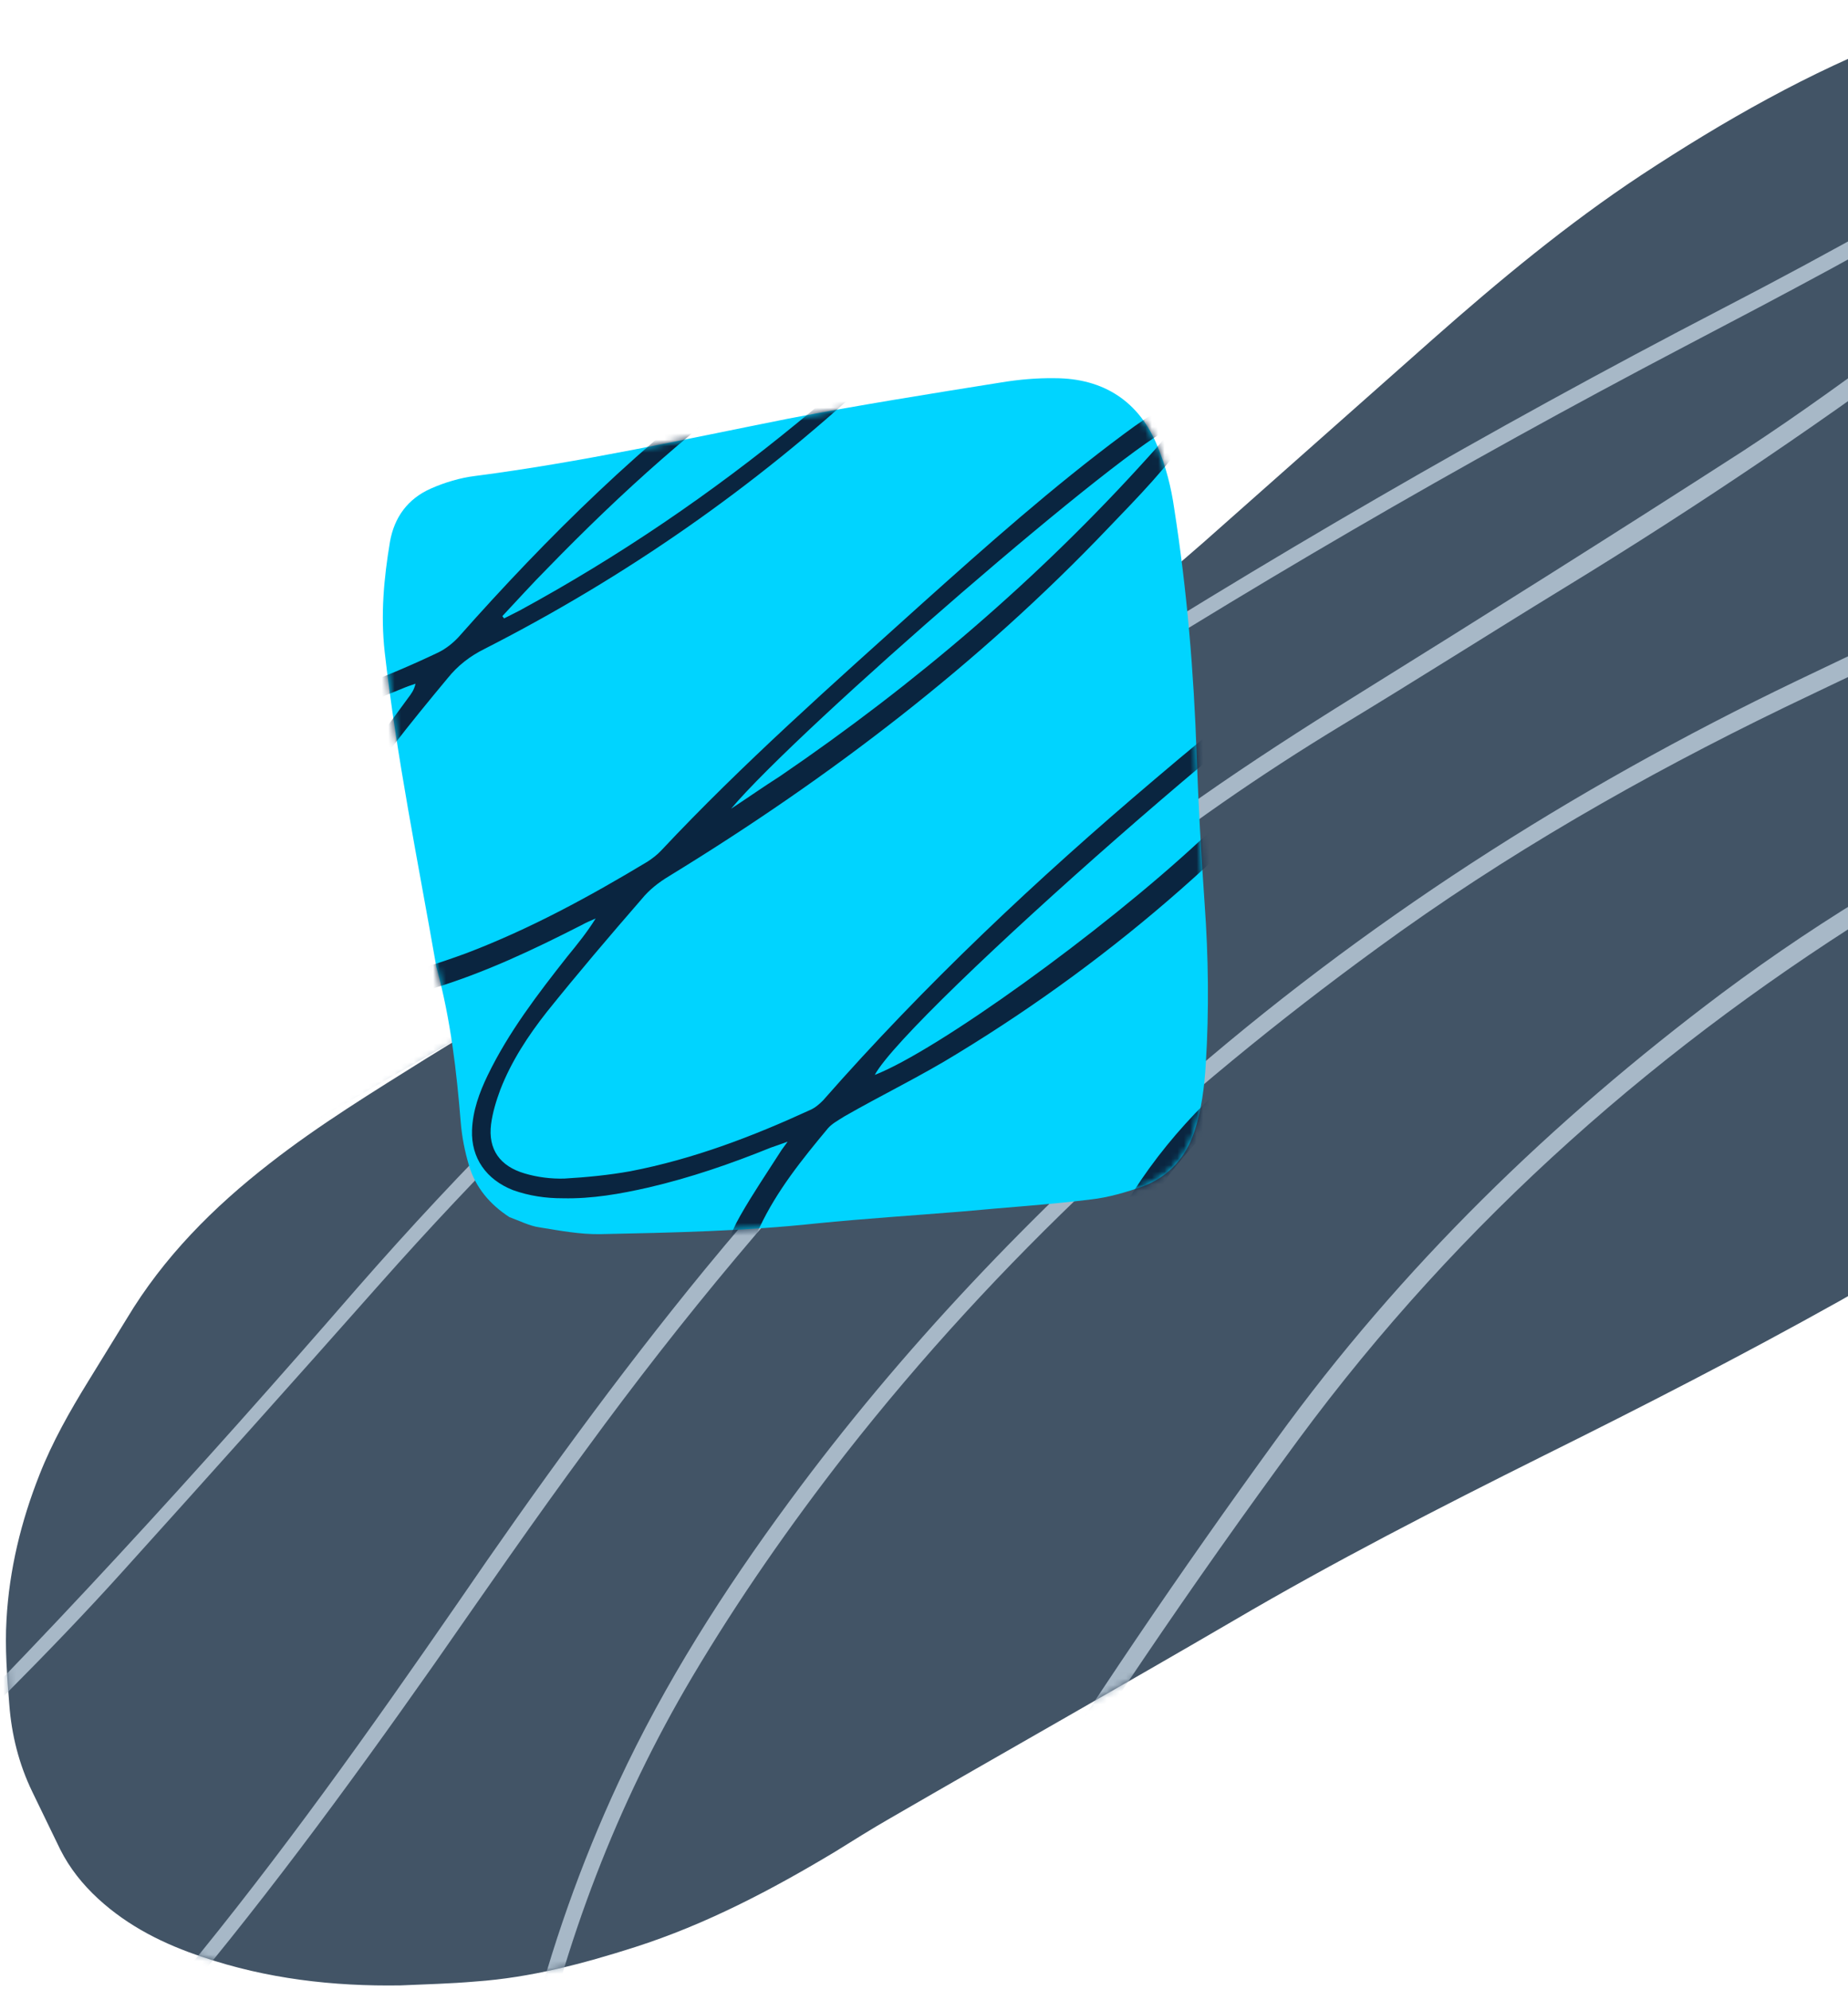 <svg width="288" height="310" viewBox="0 0 288 310" fill="none" xmlns="http://www.w3.org/2000/svg">
<path d="M62.456 309.285C51.911 309.458 41.539 308.247 31.604 304.875C25.59 302.886 20.013 300.118 15.306 295.795C12.866 293.546 10.861 291.039 9.38 288.098C7.898 285.072 6.504 282.132 5.022 279.105C2.931 274.781 1.798 270.198 1.449 265.528C1.1 261.118 0.752 256.708 1.013 252.298C1.449 244.515 3.279 236.992 6.155 229.728C8.16 224.626 10.861 219.87 13.738 215.2C15.742 211.914 17.747 208.714 19.751 205.428C25.503 195.829 33.26 188.047 42.062 181.215C49.819 175.162 58.186 170.06 66.465 164.871C89.125 150.949 111.698 137.026 134.445 123.277C153.27 111.862 171.049 98.977 187.608 84.45C199.548 73.9 211.401 63.35 223.341 52.8C233.625 43.72 244.258 34.899 255.762 27.29C268.661 18.815 281.996 11.205 296.376 5.671C303.61 2.817 311.018 0.828 318.861 0.396C326.444 -0.036 333.765 1.001 340.824 3.595C349.539 6.709 355.814 12.762 360.782 20.199C366.447 28.587 370.718 37.58 373.942 47.179C378.213 59.977 379.782 73.208 379.782 86.612C379.782 94.135 378.039 101.399 375.598 108.576C372.635 117.483 368.452 125.785 363.31 133.654C353.113 149.219 340.737 162.882 326.531 175.075C314.155 185.625 300.821 194.705 286.702 202.661C271.537 211.136 256.024 219.091 240.511 226.788C224.213 234.916 208.002 243.218 192.228 252.471C174.448 262.848 156.495 272.965 138.715 283.256C135.839 284.899 132.963 286.715 130.174 288.444C120.239 294.411 110.042 299.772 98.974 303.318C90.868 305.912 82.676 308.074 74.135 308.679C70.126 309.025 66.291 309.112 62.456 309.285Z" fill="#425466"/>
<mask id="mask0_1176_7165" style="mask-type:alpha" maskUnits="userSpaceOnUse" x="0" y="0" width="380" height="310">
<path d="M62.456 309.285C51.911 309.458 41.539 308.247 31.604 304.875C25.59 302.886 20.013 300.118 15.306 295.795C12.866 293.546 10.861 291.039 9.38 288.098C7.898 285.072 6.504 282.132 5.022 279.105C2.931 274.781 1.798 270.198 1.449 265.528C1.1 261.118 0.752 256.708 1.013 252.298C1.449 244.515 3.279 236.992 6.155 229.728C8.16 224.626 10.861 219.87 13.738 215.2C15.742 211.914 17.747 208.714 19.751 205.428C25.503 195.829 33.26 188.047 42.062 181.215C49.819 175.162 58.186 170.06 66.465 164.871C89.125 150.949 111.698 137.026 134.445 123.277C153.27 111.862 171.049 98.977 187.608 84.45C199.548 73.9 211.401 63.35 223.341 52.8C233.625 43.72 244.258 34.899 255.762 27.29C268.661 18.815 281.996 11.205 296.376 5.671C303.61 2.817 311.018 0.828 318.861 0.396C326.444 -0.036 333.765 1.001 340.824 3.595C349.539 6.709 355.814 12.762 360.782 20.199C366.447 28.587 370.718 37.58 373.942 47.179C378.213 59.977 379.782 73.208 379.782 86.612C379.782 94.135 378.039 101.399 375.598 108.576C372.635 117.483 368.452 125.785 363.31 133.654C353.113 149.219 340.737 162.882 326.531 175.075C314.155 185.625 300.821 194.705 286.702 202.661C271.537 211.136 256.024 219.091 240.511 226.788C224.213 234.916 208.002 243.218 192.228 252.471C174.448 262.848 156.495 272.965 138.715 283.256C135.839 284.899 132.963 286.715 130.174 288.444C120.239 294.411 110.042 299.772 98.974 303.318C90.868 305.912 82.676 308.074 74.135 308.679C70.126 309.025 66.291 309.112 62.456 309.285Z" fill="black"/>
</mask>
<g mask="url(#mask0_1176_7165)">
<path d="M437.826 101.399C436.518 101.485 435.56 101.658 434.601 101.572C431.202 101.485 427.803 101.312 424.404 101.226C405.318 100.966 386.58 103.474 368.365 108.922C342.829 116.618 318.077 126.303 295.243 140.226C258.987 162.45 227.612 190.036 202.337 224.28C185.778 246.763 170.091 269.939 155.362 293.633C142.289 314.56 128.431 334.968 113.092 354.338C108.909 359.7 104.639 364.975 99.671 369.644C97.318 371.893 94.703 373.882 92.088 375.784C90.781 376.735 89.125 377.427 87.556 377.946C83.635 379.156 80.236 377.859 78.493 374.141C77.534 372.152 76.837 369.817 76.575 367.655C76.139 364.283 75.965 360.91 76.139 357.538C78.057 329.779 84.593 303.059 96.359 277.721C103.593 262.156 112.831 247.714 123.028 233.878C140.546 210.098 160.852 188.911 183.077 169.455C212.36 143.771 244.868 122.931 279.991 106.068C298.903 96.988 317.903 88.341 336.902 79.434C351.108 72.775 365.14 65.857 378.474 57.729C388.846 51.416 398.694 44.412 407.322 35.851C410.895 32.305 414.294 28.5 417.083 24.263C419.611 20.458 421.702 16.394 422.487 11.81C422.923 9.216 422.923 6.622 421.877 4.028C420.918 1.52 419.175 -0.296 416.735 -1.42C414.382 -2.544 411.854 -2.977 409.24 -3.15C401.396 -3.496 393.901 -1.853 386.58 0.828C376.557 4.547 367.232 9.649 357.993 14.924C339.691 25.387 322.26 37.234 305.353 49.86C285.395 64.82 264.826 78.742 243.561 91.713C231.97 98.804 220.553 106.068 208.961 113.073C183.687 128.379 160.765 146.625 140.11 167.812C122.418 185.971 106.294 205.342 91.391 225.75C83.286 236.732 75.529 247.974 67.686 259.216C54.002 278.673 39.884 297.87 24.37 315.943C15.132 326.753 5.371 337.13 -5.61 346.296C-12.931 352.436 -20.601 358.057 -29.055 362.467C-32.192 364.11 -35.33 365.493 -38.816 366.185C-41.169 366.618 -43.522 366.791 -45.875 366.272C-49.71 365.407 -52.586 363.245 -54.504 359.959C-56.508 356.587 -57.292 352.868 -57.467 349.063C-57.815 341.972 -56.072 335.227 -53.458 328.655C-50.32 320.613 -45.875 313.263 -40.907 306.258C-34.807 297.697 -27.922 289.828 -20.427 282.477C6.155 256.362 31.168 228.863 55.571 200.759C72.043 181.907 89.648 164.18 108.822 148.095C125.817 133.827 144.032 121.115 162.683 109.181C197.021 87.303 232.144 66.895 268.313 48.13C285.482 39.223 302.389 29.884 318.687 19.507C329.058 12.848 339.168 5.844 348.406 -2.371C353.374 -6.782 357.906 -11.538 361.828 -16.813C366.447 -23.039 370.02 -29.784 372.025 -37.307C373.419 -42.669 373.507 -47.944 371.851 -53.305C369.759 -61.088 364.443 -65.412 356.512 -66.19C350.062 -66.882 343.874 -65.758 337.861 -63.423C330.453 -60.569 323.916 -56.245 317.641 -51.403C309.1 -44.831 301.257 -37.48 293.5 -29.957C279.294 -16.207 266.047 -1.507 252.799 13.194C244.345 22.533 235.892 31.959 227.263 41.212C211.314 58.075 193.884 73.381 175.581 87.736C149.958 107.798 123.725 126.995 97.056 145.674C85.116 154.062 72.392 161.239 59.667 168.503C47.989 175.248 36.223 181.907 25.067 189.517C14.522 196.781 4.499 204.736 -4.042 214.335C-11.798 222.983 -18.335 232.495 -22.605 243.391C-24.61 248.406 -26.091 253.595 -26.266 259.043C-26.353 261.81 -26.091 264.577 -25.22 267.258C-24.697 268.814 -23.913 270.198 -22.17 270.976C-22.605 270.976 -22.954 271.149 -23.39 271.063C-24.61 270.717 -25.394 269.766 -25.83 268.641C-26.527 266.653 -27.224 264.577 -27.486 262.502C-28.096 257.227 -27.137 252.211 -25.569 247.196C-22.431 237.165 -17.289 228.171 -10.927 219.87C-1.689 207.763 9.641 197.991 22.104 189.257C33.086 181.561 44.677 174.73 56.356 168.157C72.218 159.164 87.818 149.825 102.547 139.102C112.221 132.097 121.808 125.006 131.482 117.915C148.215 105.636 164.862 93.183 180.985 80.039C202.948 62.225 222.993 42.509 241.818 21.409C254.281 7.314 267.092 -6.436 279.991 -20.185C289.752 -30.649 300.211 -40.42 311.279 -49.587C316.508 -53.91 321.912 -57.888 327.751 -61.261C333.852 -64.72 340.214 -67.401 347.273 -68.265C351.021 -68.698 354.769 -68.784 358.516 -68.092C365.924 -66.709 370.979 -62.471 373.507 -55.467C376.034 -48.636 375.86 -41.804 373.768 -34.886C371.415 -27.103 367.493 -20.099 362.525 -13.7C357.035 -6.695 350.585 -0.728 343.7 4.806C332.457 13.8 320.343 21.582 307.967 29.019C293.151 37.926 277.812 45.968 262.473 54.01C227.525 72.343 193.448 92.146 160.242 113.505C142.202 125.093 124.684 137.545 108.299 151.468C90.694 166.428 74.484 182.772 59.145 200.067C45.897 215.027 32.563 229.901 19.141 244.774C7.463 257.746 -5.088 269.852 -17.463 282.132C-24.436 289.05 -31.146 296.313 -37.16 304.183C-43.348 312.398 -48.751 321.045 -52.325 330.817C-54.068 335.746 -55.375 340.762 -55.636 345.95C-55.811 348.977 -55.549 352.003 -54.678 354.944C-52.412 362.813 -46.485 366.358 -38.554 364.196C-35.678 363.418 -32.889 362.207 -30.275 360.91C-20.601 355.981 -12.147 349.323 -4.042 342.145C7.985 331.595 18.357 319.835 28.379 307.728C43.718 289.136 57.663 269.506 71.346 249.703C83.547 231.89 96.185 214.422 109.868 197.732C126.514 177.497 144.642 158.645 164.6 141.523C179.068 129.157 194.842 118.607 210.966 108.576C231.272 95.951 251.492 83.239 271.624 70.268C280.514 64.474 289.142 58.161 297.683 51.849C312.412 41.039 327.228 30.316 342.829 20.718C352.764 14.664 362.874 8.784 373.419 3.682C380.217 0.396 387.103 -2.544 394.511 -4.187C400.35 -5.571 406.276 -6.263 412.377 -5.225C413.074 -5.139 413.771 -4.966 414.382 -4.793C423.533 -2.544 425.711 4.547 425.014 10.946C424.491 15.615 422.661 19.939 420.308 23.917C416.473 30.23 411.593 35.678 406.102 40.693C397.561 48.562 388.061 55.221 378.039 61.274C364.878 69.144 351.195 75.888 337.338 82.374C317.554 91.627 297.683 100.793 278.074 110.219C255.937 120.942 234.584 133.135 214.713 147.663C183.599 170.319 155.536 196.175 131.743 226.528C123.115 237.597 115.097 249.098 107.95 261.118C96.097 281.094 87.992 302.453 83.112 325.11C81.107 334.276 79.451 343.529 78.754 352.955C78.318 358.23 77.97 363.418 79.016 368.693C79.364 370.336 79.8 371.893 80.584 373.363C81.979 376.043 84.157 376.995 87.034 375.957C88.689 375.438 90.258 374.573 91.653 373.622C95.139 371.287 98.276 368.434 100.891 365.321C106.207 359.008 111.524 352.695 116.491 346.123C130.959 327.271 143.858 307.382 156.32 287.234C169.742 265.701 184.035 244.688 198.938 224.193C218.374 197.386 241.818 174.643 268.313 154.754C300.734 130.541 336.815 114.197 375.947 103.906C388.148 100.707 400.524 99.064 413.161 98.804C421.18 98.632 429.198 99.237 437.041 100.88C437.129 100.88 437.216 101.053 437.826 101.399Z" fill="#A7B8C7"/>
</g>
<path d="M79.391 189.605C76.342 187.621 74.117 185.007 73.081 181.529C72.444 179.39 71.988 177.134 71.803 174.812C71.15 166.795 70.227 158.844 68.098 150.97C68.058 150.837 68.058 150.837 68.018 150.703C65.164 134.328 61.818 118.001 59.948 101.531C59.305 95.735 59.813 90.16 60.773 84.404C61.443 80.584 63.549 77.705 67.125 76.118C69.297 75.159 71.684 74.435 74.055 74.145C90.482 72.014 106.558 68.462 122.8 65.227C133.88 63.106 144.992 61.335 156.103 59.564C158.792 59.125 161.608 58.871 164.369 58.916C172.032 58.917 177.606 62.581 180.432 69.639C181.705 72.7 182.527 75.943 182.991 79.201C184.991 91.982 186.056 104.776 186.494 117.65C186.758 125.332 187.197 133.114 187.73 140.73C188.329 149.047 188.435 157.412 187.922 165.641C187.705 169.28 187.266 172.901 186.12 176.335C184.777 180.319 182.179 183.246 178.159 184.798C175.542 185.722 172.751 186.544 170.022 186.849C163.399 187.672 156.657 188.093 149.907 188.731C142.355 189.348 134.764 189.832 127.252 190.584C116.116 191.787 104.835 192.021 93.555 192.255C90.39 192.308 87.247 191.71 84.058 191.195C82.55 190.988 80.931 190.163 79.391 189.605Z" fill="#00D4FF"/>
<mask id="mask1_1176_7165" style="mask-type:alpha" maskUnits="userSpaceOnUse" x="59" y="58" width="130" height="135">
<path d="M79.391 189.605C76.342 187.621 74.117 185.007 73.081 181.529C72.444 179.39 71.988 177.134 71.803 174.812C71.15 166.795 70.227 158.844 68.098 150.97C68.058 150.837 68.058 150.837 68.018 150.703C65.164 134.328 61.818 118.001 59.948 101.531C59.305 95.735 59.813 90.16 60.773 84.404C61.443 80.584 63.549 77.705 67.125 76.118C69.297 75.159 71.684 74.435 74.055 74.145C90.482 72.014 106.558 68.462 122.8 65.227C133.88 63.106 144.992 61.335 156.103 59.564C158.792 59.125 161.608 58.871 164.369 58.916C172.032 58.917 177.606 62.581 180.432 69.639C181.705 72.7 182.527 75.943 182.991 79.201C184.991 91.982 186.056 104.776 186.494 117.65C186.758 125.332 187.197 133.114 187.73 140.73C188.329 149.047 188.435 157.412 187.922 165.641C187.705 169.28 187.266 172.901 186.12 176.335C184.777 180.319 182.179 183.246 178.159 184.798C175.542 185.722 172.751 186.544 170.022 186.849C163.399 187.672 156.657 188.093 149.907 188.731C142.355 189.348 134.764 189.832 127.252 190.584C116.116 191.787 104.835 192.021 93.555 192.255C90.39 192.308 87.247 191.71 84.058 191.195C82.55 190.988 80.931 190.163 79.391 189.605Z" fill="#55BBDA"/>
</mask>
<g mask="url(#mask1_1176_7165)">
<path d="M158.991 242.812C158.047 241.824 157.649 240.488 157.386 239.12C156.859 236.383 157.133 233.666 157.581 231.05C158.744 224.534 160.922 218.274 163.449 212.215C165.439 207.504 167.65 202.811 169.64 198.101C169.83 197.768 169.885 197.468 170.137 196.619C168.871 197.213 168.19 197.594 167.422 197.924C158.231 202.453 148.794 206.397 138.571 208.67C134.849 209.504 130.96 210.02 127.126 210.237C124.853 210.36 122.373 210.033 120.083 209.372C114.972 207.966 112.218 204.051 112.441 198.983C112.563 195.515 113.699 192.301 115.359 189.39C117.303 185.98 119.461 182.804 121.579 179.495C121.817 179.079 122.141 178.714 122.75 177.849C121.578 178.278 120.857 178.525 120.137 178.772C113.954 181.279 107.603 183.469 101.054 184.991C96.659 185.989 92.272 186.77 87.693 186.667C85.024 186.672 82.457 186.293 79.952 185.399C75.783 183.763 73.41 180.4 73.563 176.065C73.67 173.031 74.704 170.2 75.999 167.521C79.262 160.782 83.785 154.881 88.395 149.032C89.929 147.154 91.463 145.277 92.831 143.081C92.063 143.411 91.295 143.742 90.614 144.122C83.094 147.958 75.629 151.494 67.489 153.976C63.981 155.044 60.394 155.846 56.727 156.38C54.581 156.687 52.228 156.543 50.152 156.117C45.691 155.197 43.041 152.117 42.663 147.696C42.406 144.894 43.075 142.295 43.919 139.797C45.892 134.303 48.65 129.262 51.971 124.658C55.719 119.304 59.775 114.019 63.61 108.717C64.076 108.102 64.543 107.487 64.755 106.504C64.035 106.751 63.315 106.998 62.547 107.328C54.645 110.611 46.498 113.31 37.905 114.757C34.729 115.243 31.474 115.462 28.266 115.598C27.331 115.611 26.127 115.689 25.737 114.136C26.188 113.955 26.552 113.723 26.996 113.758C32.295 113.615 37.498 112.42 42.526 111.125C51.506 108.797 60.073 105.566 68.353 101.617C69.485 101.055 70.538 100.226 71.416 99.296C85.407 83.498 100.43 68.74 117.643 56.242C122.755 52.562 127.947 49.15 133.686 46.607C136.038 45.533 138.468 44.727 140.939 44.054C142.562 43.444 144.392 43.285 145.495 44.808C146.638 46.464 145.824 48.094 144.804 49.274C141.838 52.646 138.911 56.152 135.557 59.189C117.574 75.886 97.552 89.855 75.49 101.098C73.226 102.222 71.35 103.681 69.769 105.642C63.869 112.737 58.009 119.965 53.061 127.831C50.373 132.138 47.773 136.496 46.354 141.426C45.896 143.041 45.614 144.758 45.6 146.409C45.55 150.361 47.684 152.921 51.724 153.156C54.03 153.383 56.525 153.277 58.813 152.72C63.525 151.574 68.157 150.16 72.71 148.479C82.63 144.704 91.884 139.659 100.883 134.245C101.611 133.781 102.434 133.151 103.035 132.504C115.747 118.952 129.751 106.59 143.581 94.127C153.779 84.984 164.112 75.807 175.168 67.601C177.407 65.91 179.821 64.32 182.275 62.863C183.003 62.4 183.905 62.037 184.887 61.941C186.408 61.714 187.566 62.937 187.069 64.419C186.722 65.434 186.2 66.349 185.679 67.264C181.971 72.751 177.312 77.466 172.74 82.232C152.553 103.405 129.327 121.163 104.229 136.511C102.638 137.471 101.174 138.616 100.012 140.045C94.958 145.859 90.038 151.641 85.246 157.606C82.312 161.329 79.68 165.336 77.967 169.764C77.327 171.496 76.775 173.278 76.532 175.128C76.038 179.044 77.903 181.671 81.779 182.805C83.76 183.397 85.931 183.657 87.935 183.599C91.412 183.398 94.849 183.063 98.207 182.461C108.107 180.553 117.306 177.025 126.26 172.912C127.028 172.582 127.716 171.985 128.27 171.42C144.12 153.38 161.605 136.947 179.993 121.37C189.899 112.942 199.972 104.832 210.648 97.291C212.745 95.85 214.93 94.458 217.154 93.201C218.381 92.472 219.782 91.845 221.115 93.168C222.447 94.491 221.776 95.873 221.025 96.987C218.629 100.578 216.321 104.22 213.625 107.527C195.57 130.043 174.129 148.943 149.26 164.092C143.53 167.635 137.466 170.543 131.608 173.903C130.698 174.483 129.701 175.012 129.052 175.743C125.011 180.594 121.057 185.496 118.363 191.238C117.4 193.335 116.563 195.616 116.123 198.015C115.337 202.647 117.503 205.559 122.321 206.464C124.397 206.89 126.615 207.066 128.714 206.842C132.69 206.376 136.626 205.776 140.53 204.826C151.664 201.974 162.011 197.45 171.992 191.941C173.037 191.329 173.733 190.514 174.302 189.516C180.19 178.986 188.321 170.417 197.833 163.088C199.843 161.596 202.115 160.256 204.379 159.132C205.558 158.487 206.991 158.209 208.417 158.149C210.778 158.076 212.317 159.85 211.662 162.015C211.11 163.797 210.202 165.594 209.126 167.074C206.13 171.313 202.309 174.965 198.321 178.299C191.714 183.99 184.472 188.761 176.929 193.247C176.067 193.743 175.061 194.489 174.587 195.321C168.48 207.051 162.769 218.899 159.38 231.758C158.875 233.457 158.545 235.256 158.484 236.99C158.336 238.674 158.711 240.66 158.991 242.812ZM217.618 96.455C204.825 102.218 141.378 157.987 136.329 167.453C146.027 163.661 171.541 145.346 187.088 130.89C198.401 120.4 208.763 109.139 217.618 96.455ZM143.691 46.751C143.564 46.567 143.35 46.333 143.223 46.148C142.415 46.345 141.528 46.275 140.76 46.605C138.551 47.429 136.302 48.119 134.26 49.261C130.223 51.461 126.273 53.712 122.578 56.33C109.037 65.642 96.813 76.711 85.319 88.534C82.875 90.991 80.652 93.466 78.295 95.974C78.335 96.108 78.509 96.209 78.549 96.342C79.364 95.929 80.18 95.515 80.995 95.102C96.462 86.682 110.866 76.873 124.381 65.777C130.473 60.784 136.432 55.824 141.493 49.793C142.324 48.946 142.988 47.782 143.691 46.751ZM113.942 125.981C116.538 124.275 119.047 122.519 121.595 120.895C142.655 106.53 161.874 90.106 178.864 71.286C180.343 69.709 181.648 68.03 183.04 66.402C176.151 68.723 124.437 113.47 113.942 125.981ZM208.612 161.468C202.528 161.158 184.118 178.603 179.97 186.49C180.239 186.424 180.461 186.442 180.643 186.326C189.428 180.678 197.611 174.461 204.555 166.753C206.034 165.176 207.117 163.48 208.612 161.468Z" fill="#0A2540"/>
</g>
</svg>
